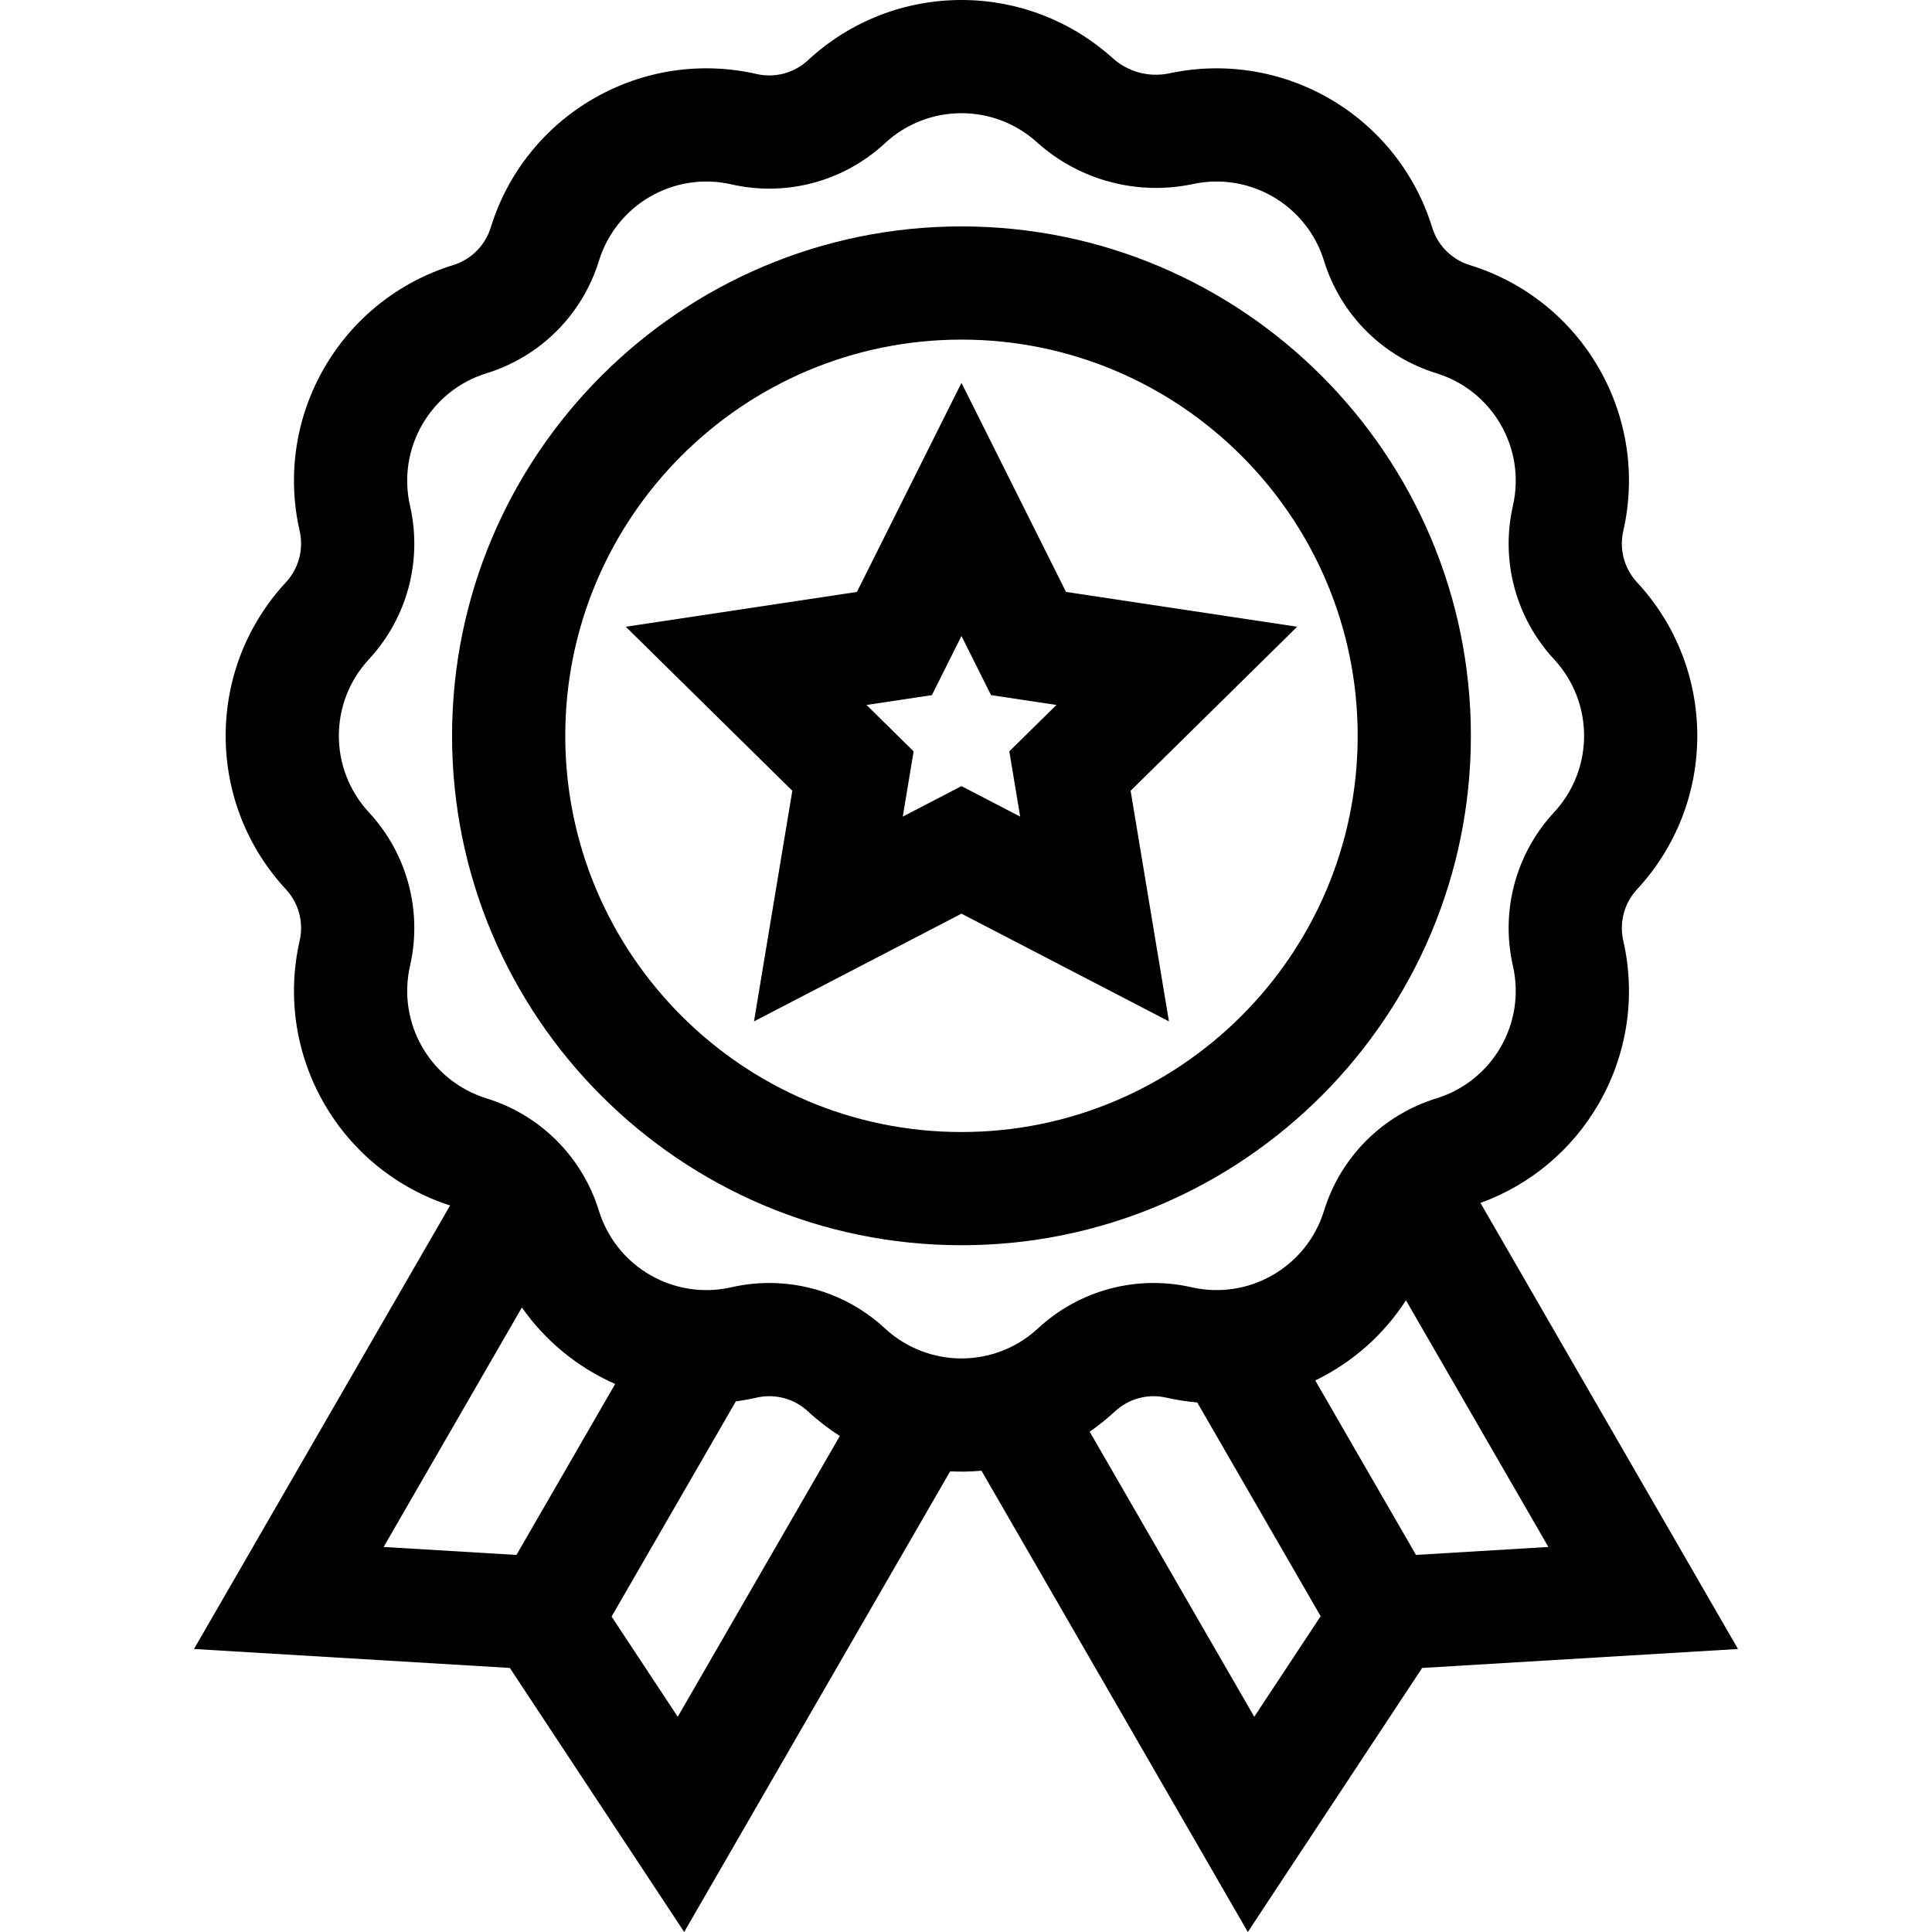 <svg id="Capa_1" enable-background="new 0 0 512.003 512.003" height="512" viewBox="0 0 512.003 512.003" width="512" xmlns="http://www.w3.org/2000/svg"><path d="m254.802 330c74.439 0 135-60.561 135-135s-60.561-135-135-135-135 60.561-135 135 60.56 135 135 135zm0-240c57.897 0 105 47.103 105 105s-47.103 105-105 105-105-47.103-105-105 47.102-105 105-105z"/><path d="m392.341 318.794c13.217-4.807 24.27-14.054 31.337-26.294 7.567-13.11 9.879-28.462 6.509-43.228-1.107-4.851.257-9.931 3.649-13.589 10.296-11.103 15.966-25.551 15.966-40.683s-5.67-29.58-15.967-40.683c-3.392-3.657-4.756-8.738-3.648-13.588 3.37-14.766 1.059-30.118-6.509-43.229-7.568-13.11-19.708-22.789-34.184-27.254-4.755-1.466-8.472-5.188-9.944-9.955-4.467-14.468-14.145-26.603-27.248-34.167-12.848-7.416-27.912-9.791-42.427-6.687-5.335 1.139-10.939-.365-14.997-4.027-11.015-9.937-25.247-15.41-40.076-15.41-15.132 0-29.579 5.67-40.682 15.966-3.658 3.393-8.737 4.758-13.59 3.649-14.765-3.372-30.119-1.059-43.228 6.509-13.109 7.567-22.788 19.707-27.254 34.183-1.468 4.755-5.188 8.472-9.955 9.944-14.467 4.467-26.601 14.145-34.167 27.249-7.567 13.11-9.879 28.462-6.509 43.228 1.107 4.851-.257 9.931-3.649 13.589-10.296 11.103-15.966 25.551-15.966 40.683s5.67 29.58 15.967 40.683c3.392 3.657 4.756 8.738 3.648 13.588-3.37 14.766-1.059 30.118 6.509 43.229 7.421 12.854 19.242 22.396 33.345 26.974l-67.857 117.529 83.702 5.024 46.201 69.976 70.485-122.081c2.646.131 5.233.109 8.306-.162l70.577 122.243 46.202-69.976 83.702-5.024zm-43.779 47.051c10.234-4.987 18.331-12.428 24.036-21.247l37.74 65.367-35.086 2.106zm-239.897-109.899c3.315-14.528-.76-29.729-10.899-40.663-10.611-11.442-10.628-29.107 0-40.566 10.141-10.936 14.215-26.137 10.899-40.665-3.474-15.211 5.344-30.525 20.278-35.136 14.25-4.4 25.38-15.527 29.771-29.766 4.6-14.911 19.897-23.77 35.14-20.288 14.529 3.313 29.729-.759 40.664-10.9 11.327-10.503 28.781-10.638 40.262-.279 11.186 10.093 26.656 14.236 41.371 11.089 15.081-3.226 30.162 5.564 34.734 20.369 4.4 14.251 15.528 25.38 29.766 29.771 14.914 4.6 23.767 19.898 20.287 35.14-3.315 14.528.76 29.729 10.899 40.663 10.611 11.442 10.628 29.107 0 40.566-10.141 10.936-14.215 26.137-10.899 40.665 3.474 15.211-5.344 30.525-20.278 35.136-14.25 4.4-25.38 15.527-29.771 29.766-4.623 14.986-19.976 23.753-35.14 20.288-14.53-3.315-29.729.759-40.664 10.9-11.443 10.61-29.106 10.628-40.566-.001-8.433-7.818-19.398-12.03-30.637-12.03-3.338 0-6.701.372-10.027 1.131-15.234 3.479-30.531-5.364-35.137-20.279-4.4-14.251-15.528-25.38-29.766-29.771-14.914-4.6-23.767-19.897-20.287-35.14zm29.638 90.562c6.105 8.679 14.497 15.734 24.724 20.263l-26.158 45.306-35.203-2.113zm41.305 108.457-17.53-26.551 32.93-57.036c1.846-.244 3.688-.574 5.522-.993 4.85-1.108 9.931.257 13.59 3.649 2.636 2.445 5.467 4.62 8.445 6.529zm109.168-75.55c2.345-1.621 4.588-3.415 6.707-5.38 3.659-3.392 8.739-4.757 13.59-3.649 2.723.622 5.465 1.047 8.21 1.285l32.706 56.648-17.594 26.647z"/><path d="m199.818 270.677 54.983-28.543 54.983 28.543-10.157-61.112 44.136-43.47-61.258-9.226-27.704-55.409-27.704 55.409-61.258 9.226 44.136 43.47zm47.147-86.463 7.837-15.673 7.837 15.673 17.326 2.61-12.483 12.295 2.872 17.286-15.552-8.074-15.552 8.074 2.872-17.286-12.483-12.295z"/></svg>